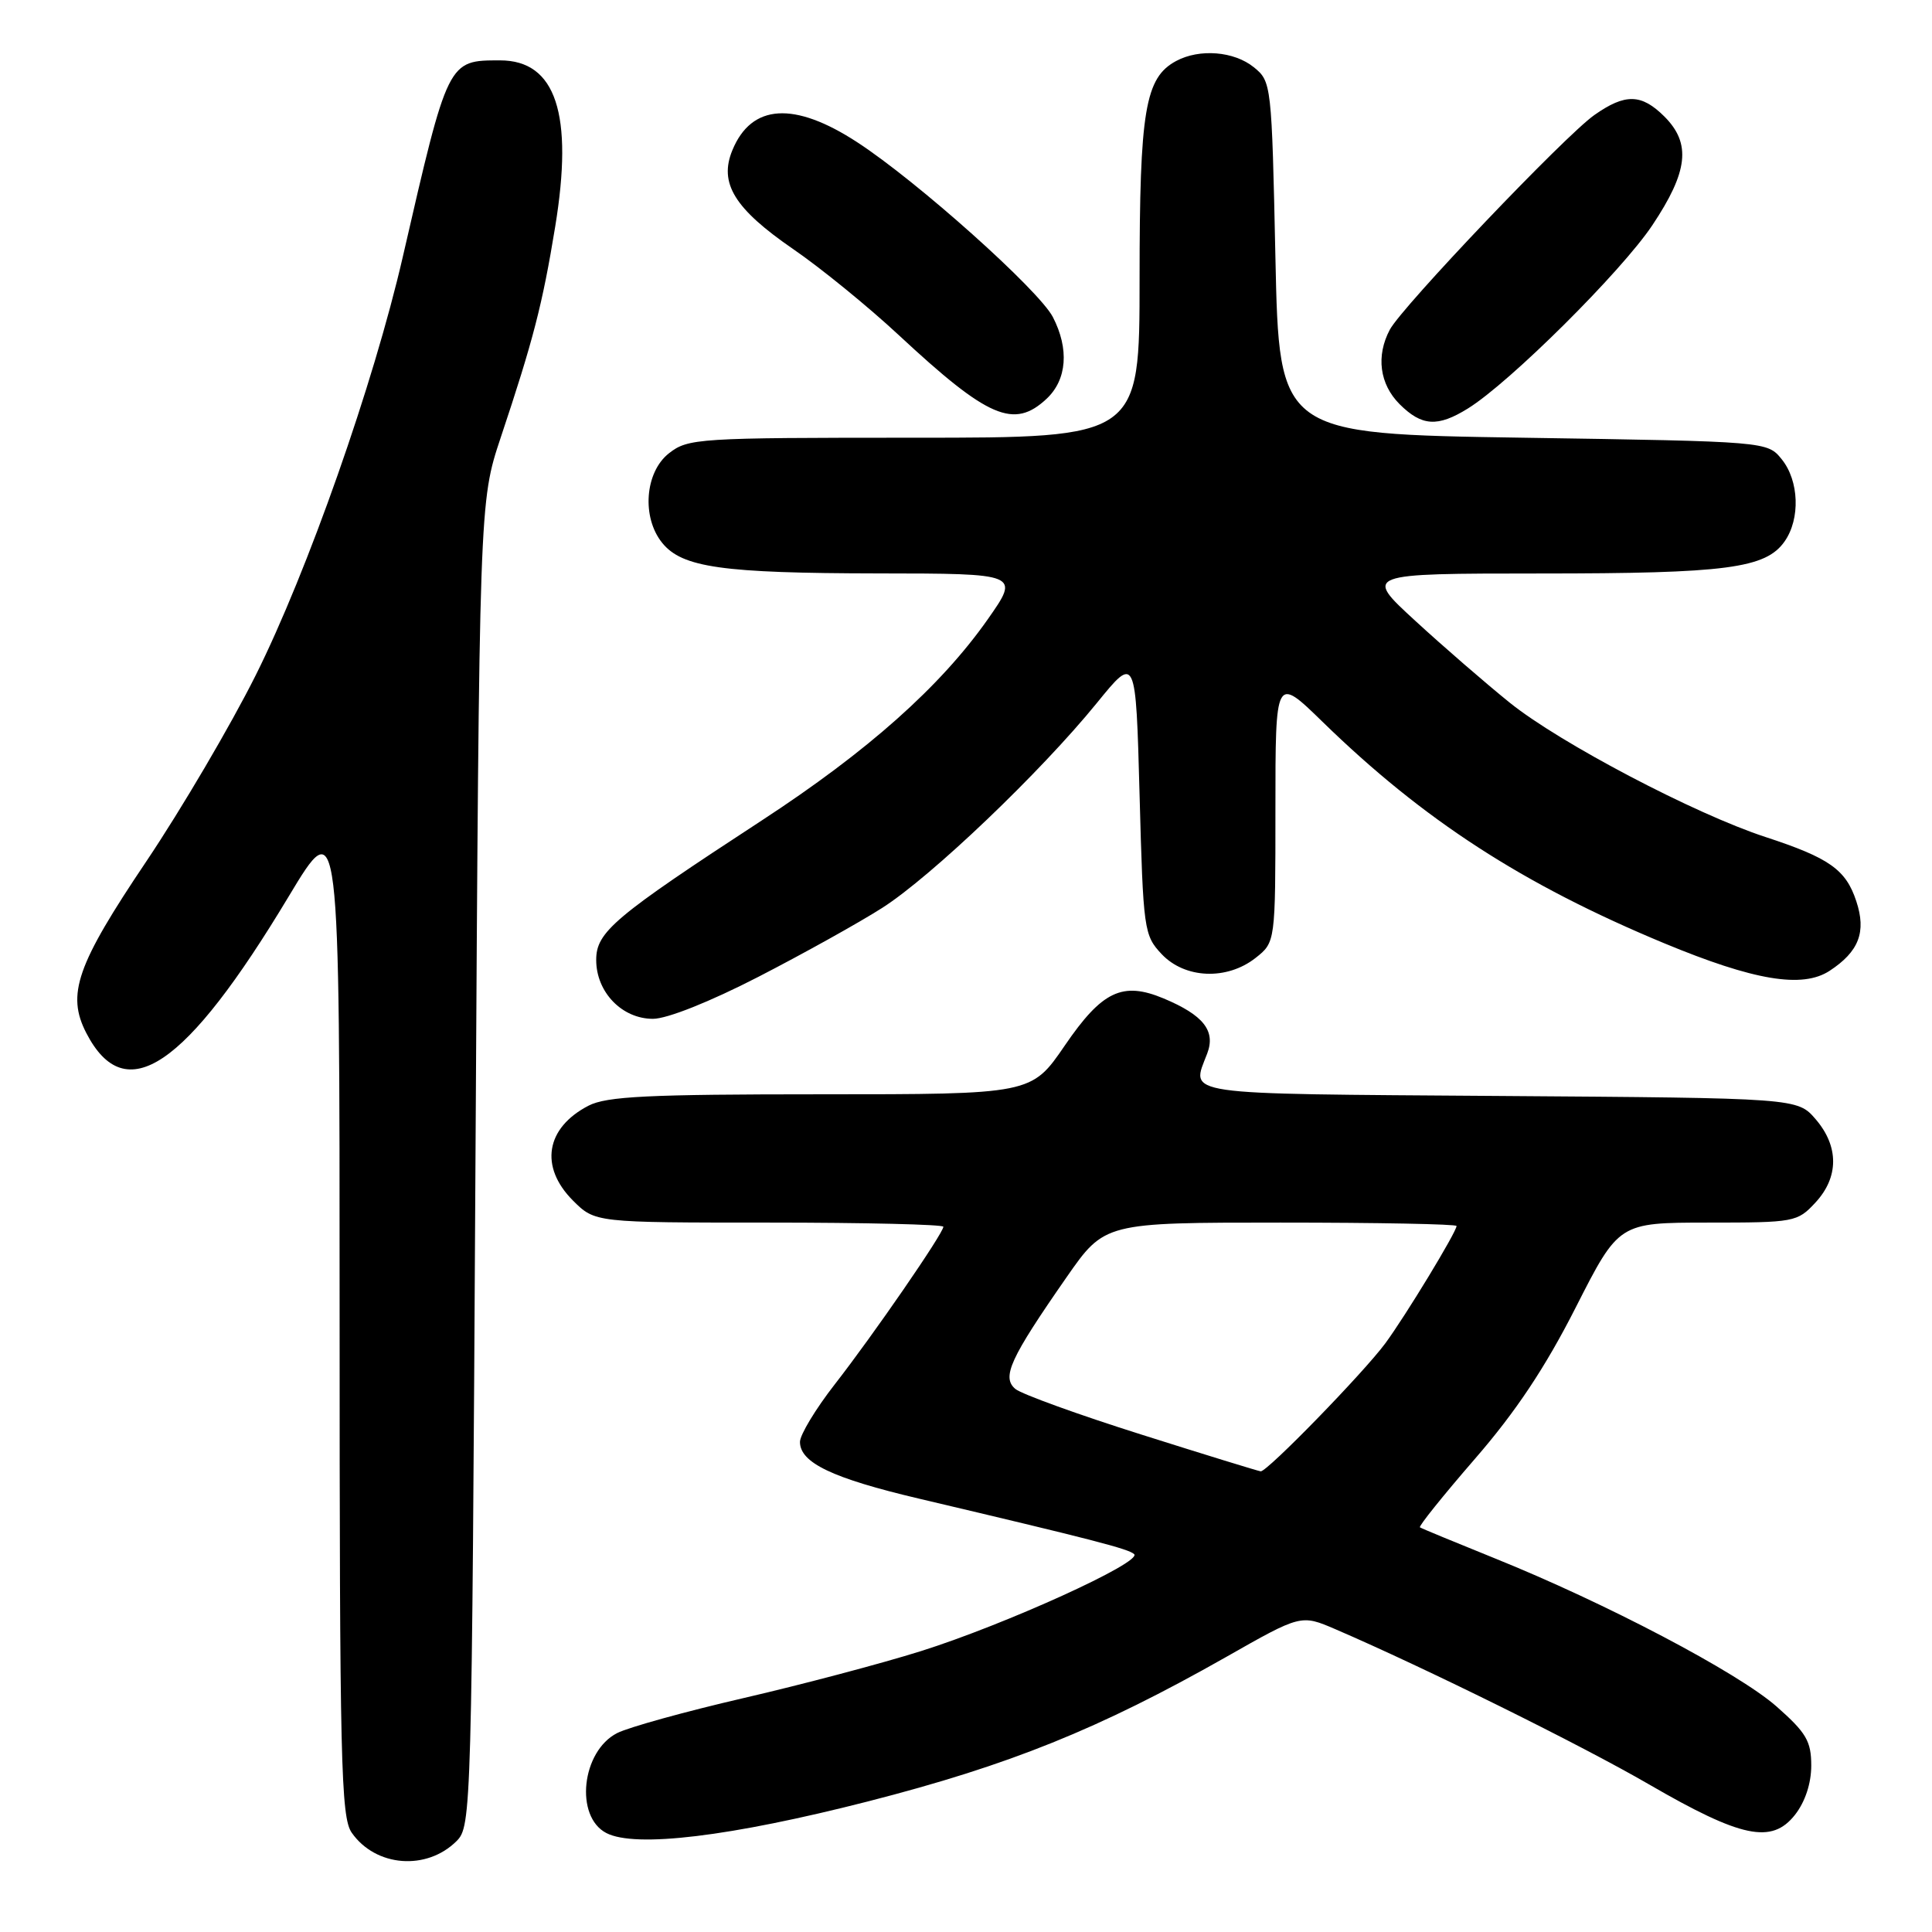 <?xml version="1.0" encoding="UTF-8" standalone="no"?>
<!DOCTYPE svg PUBLIC "-//W3C//DTD SVG 1.1//EN" "http://www.w3.org/Graphics/SVG/1.1/DTD/svg11.dtd" >
<svg xmlns="http://www.w3.org/2000/svg" xmlns:xlink="http://www.w3.org/1999/xlink" version="1.1" viewBox="0 0 256 256">
 <g >
 <path fill="currentColor"
d=" M 60.50 243.95 C 62.46 241.98 62.51 240.32 63.00 154.22 C 63.51 66.50 63.51 66.50 66.34 58.00 C 70.65 45.10 71.88 40.35 73.56 30.07 C 76.02 15.11 73.66 8.00 66.26 8.00 C 59.33 8.00 59.38 7.90 53.38 34.00 C 49.52 50.80 40.75 75.75 33.87 89.50 C 30.57 96.10 24.06 107.18 19.40 114.12 C 10.14 127.88 8.79 131.76 11.44 136.89 C 16.62 146.90 24.59 141.52 38.25 118.79 C 45.00 107.56 45.00 107.56 45.00 174.06 C 45.00 233.52 45.17 240.80 46.61 242.85 C 49.78 247.38 56.53 247.91 60.50 243.95 Z  M 115.00 238.70 C 133.77 233.89 145.60 229.12 162.45 219.57 C 172.39 213.92 172.39 213.92 176.95 215.88 C 188.81 220.99 209.48 231.21 218.50 236.44 C 230.75 243.54 234.77 244.37 237.84 240.48 C 239.19 238.76 240.00 236.31 240.00 233.95 C 240.00 230.71 239.34 229.59 235.38 226.10 C 230.28 221.62 212.73 212.39 198.00 206.46 C 192.78 204.35 188.34 202.52 188.15 202.38 C 187.95 202.24 191.23 198.16 195.43 193.31 C 200.84 187.08 204.75 181.21 208.79 173.25 C 214.50 162.01 214.50 162.01 226.30 162.00 C 237.77 162.00 238.16 161.93 240.55 159.35 C 243.67 155.99 243.68 151.91 240.59 148.31 C 238.17 145.50 238.17 145.50 198.59 145.22 C 155.77 144.91 157.83 145.21 159.96 139.60 C 161.11 136.59 159.46 134.51 154.19 132.30 C 148.73 130.02 146.03 131.31 141.09 138.54 C 136.67 145.00 136.67 145.00 108.79 145.00 C 85.87 145.00 80.38 145.27 77.98 146.51 C 72.30 149.45 71.46 154.61 75.92 159.08 C 78.85 162.00 78.85 162.00 101.92 162.00 C 114.62 162.00 125.00 162.25 125.00 162.55 C 125.00 163.41 115.70 176.91 110.62 183.42 C 108.08 186.68 106.00 190.12 106.00 191.06 C 106.00 193.82 110.29 195.87 121.74 198.57 C 144.84 204.02 149.53 205.23 150.28 205.93 C 151.41 206.99 133.16 215.28 122.00 218.79 C 116.78 220.43 106.20 223.23 98.50 225.01 C 90.80 226.79 83.27 228.88 81.78 229.64 C 77.06 232.04 76.12 240.71 80.35 242.89 C 84.20 244.88 96.81 243.35 115.00 238.70 Z  M 100.50 129.43 C 106.44 126.37 113.83 122.26 116.90 120.30 C 123.39 116.16 137.87 102.34 145.34 93.15 C 150.50 86.80 150.50 86.80 151.00 105.32 C 151.48 123.22 151.58 123.93 153.92 126.42 C 157.00 129.69 162.57 129.92 166.37 126.93 C 169.00 124.85 169.00 124.85 169.00 107.21 C 169.00 89.56 169.00 89.56 175.25 95.65 C 188.60 108.66 201.76 117.19 220.50 124.98 C 232.42 129.93 238.82 131.00 242.43 128.64 C 246.32 126.09 247.32 123.49 245.97 119.42 C 244.59 115.22 242.40 113.68 233.94 110.91 C 224.60 107.86 206.68 98.45 200.05 93.11 C 196.90 90.57 191.26 85.69 187.52 82.25 C 180.71 76.00 180.71 76.00 204.11 75.99 C 228.78 75.99 233.97 75.31 236.47 71.74 C 238.57 68.75 238.39 63.70 236.09 60.86 C 234.18 58.50 234.18 58.50 201.84 58.00 C 169.50 57.50 169.50 57.50 169.00 34.16 C 168.51 11.12 168.47 10.80 166.14 8.91 C 163.52 6.79 158.95 6.42 155.85 8.08 C 151.73 10.29 151.00 14.61 151.00 36.97 C 151.00 58.00 151.00 58.00 121.13 58.00 C 92.44 58.00 91.17 58.08 88.63 60.07 C 85.45 62.58 85.00 68.55 87.75 71.94 C 90.39 75.20 95.70 75.95 116.31 75.98 C 135.13 76.00 135.13 76.00 130.89 82.05 C 124.64 90.95 115.00 99.53 100.96 108.70 C 81.34 121.51 79.00 123.49 79.00 127.20 C 79.00 131.46 82.41 135.00 86.52 135.00 C 88.40 135.00 94.07 132.74 100.50 129.43 Z  M 194.50 54.13 C 200.03 50.71 214.84 35.99 218.94 29.85 C 223.69 22.73 224.11 19.02 220.55 15.45 C 217.50 12.41 215.35 12.36 211.25 15.25 C 207.36 17.99 185.78 40.64 184.16 43.68 C 182.31 47.16 182.80 50.89 185.45 53.55 C 188.39 56.48 190.49 56.62 194.50 54.13 Z  M 138.69 52.83 C 141.38 50.30 141.69 46.23 139.51 42.01 C 137.65 38.43 121.54 24.02 113.59 18.85 C 105.24 13.40 99.58 13.76 97.05 19.89 C 95.23 24.27 97.31 27.65 105.12 33.02 C 108.75 35.51 115.05 40.64 119.11 44.42 C 130.94 55.42 134.36 56.89 138.69 52.83 Z  M 151.28 190.10 C 142.91 187.46 135.38 184.73 134.55 184.05 C 132.69 182.50 133.83 180.02 141.32 169.25 C 146.37 162.00 146.37 162.00 169.68 162.00 C 182.51 162.00 193.00 162.20 193.00 162.45 C 193.00 163.23 186.23 174.38 183.56 178.00 C 180.66 181.92 167.91 195.02 167.05 194.96 C 166.75 194.93 159.65 192.75 151.28 190.10 Z "/>
</g>
</svg>